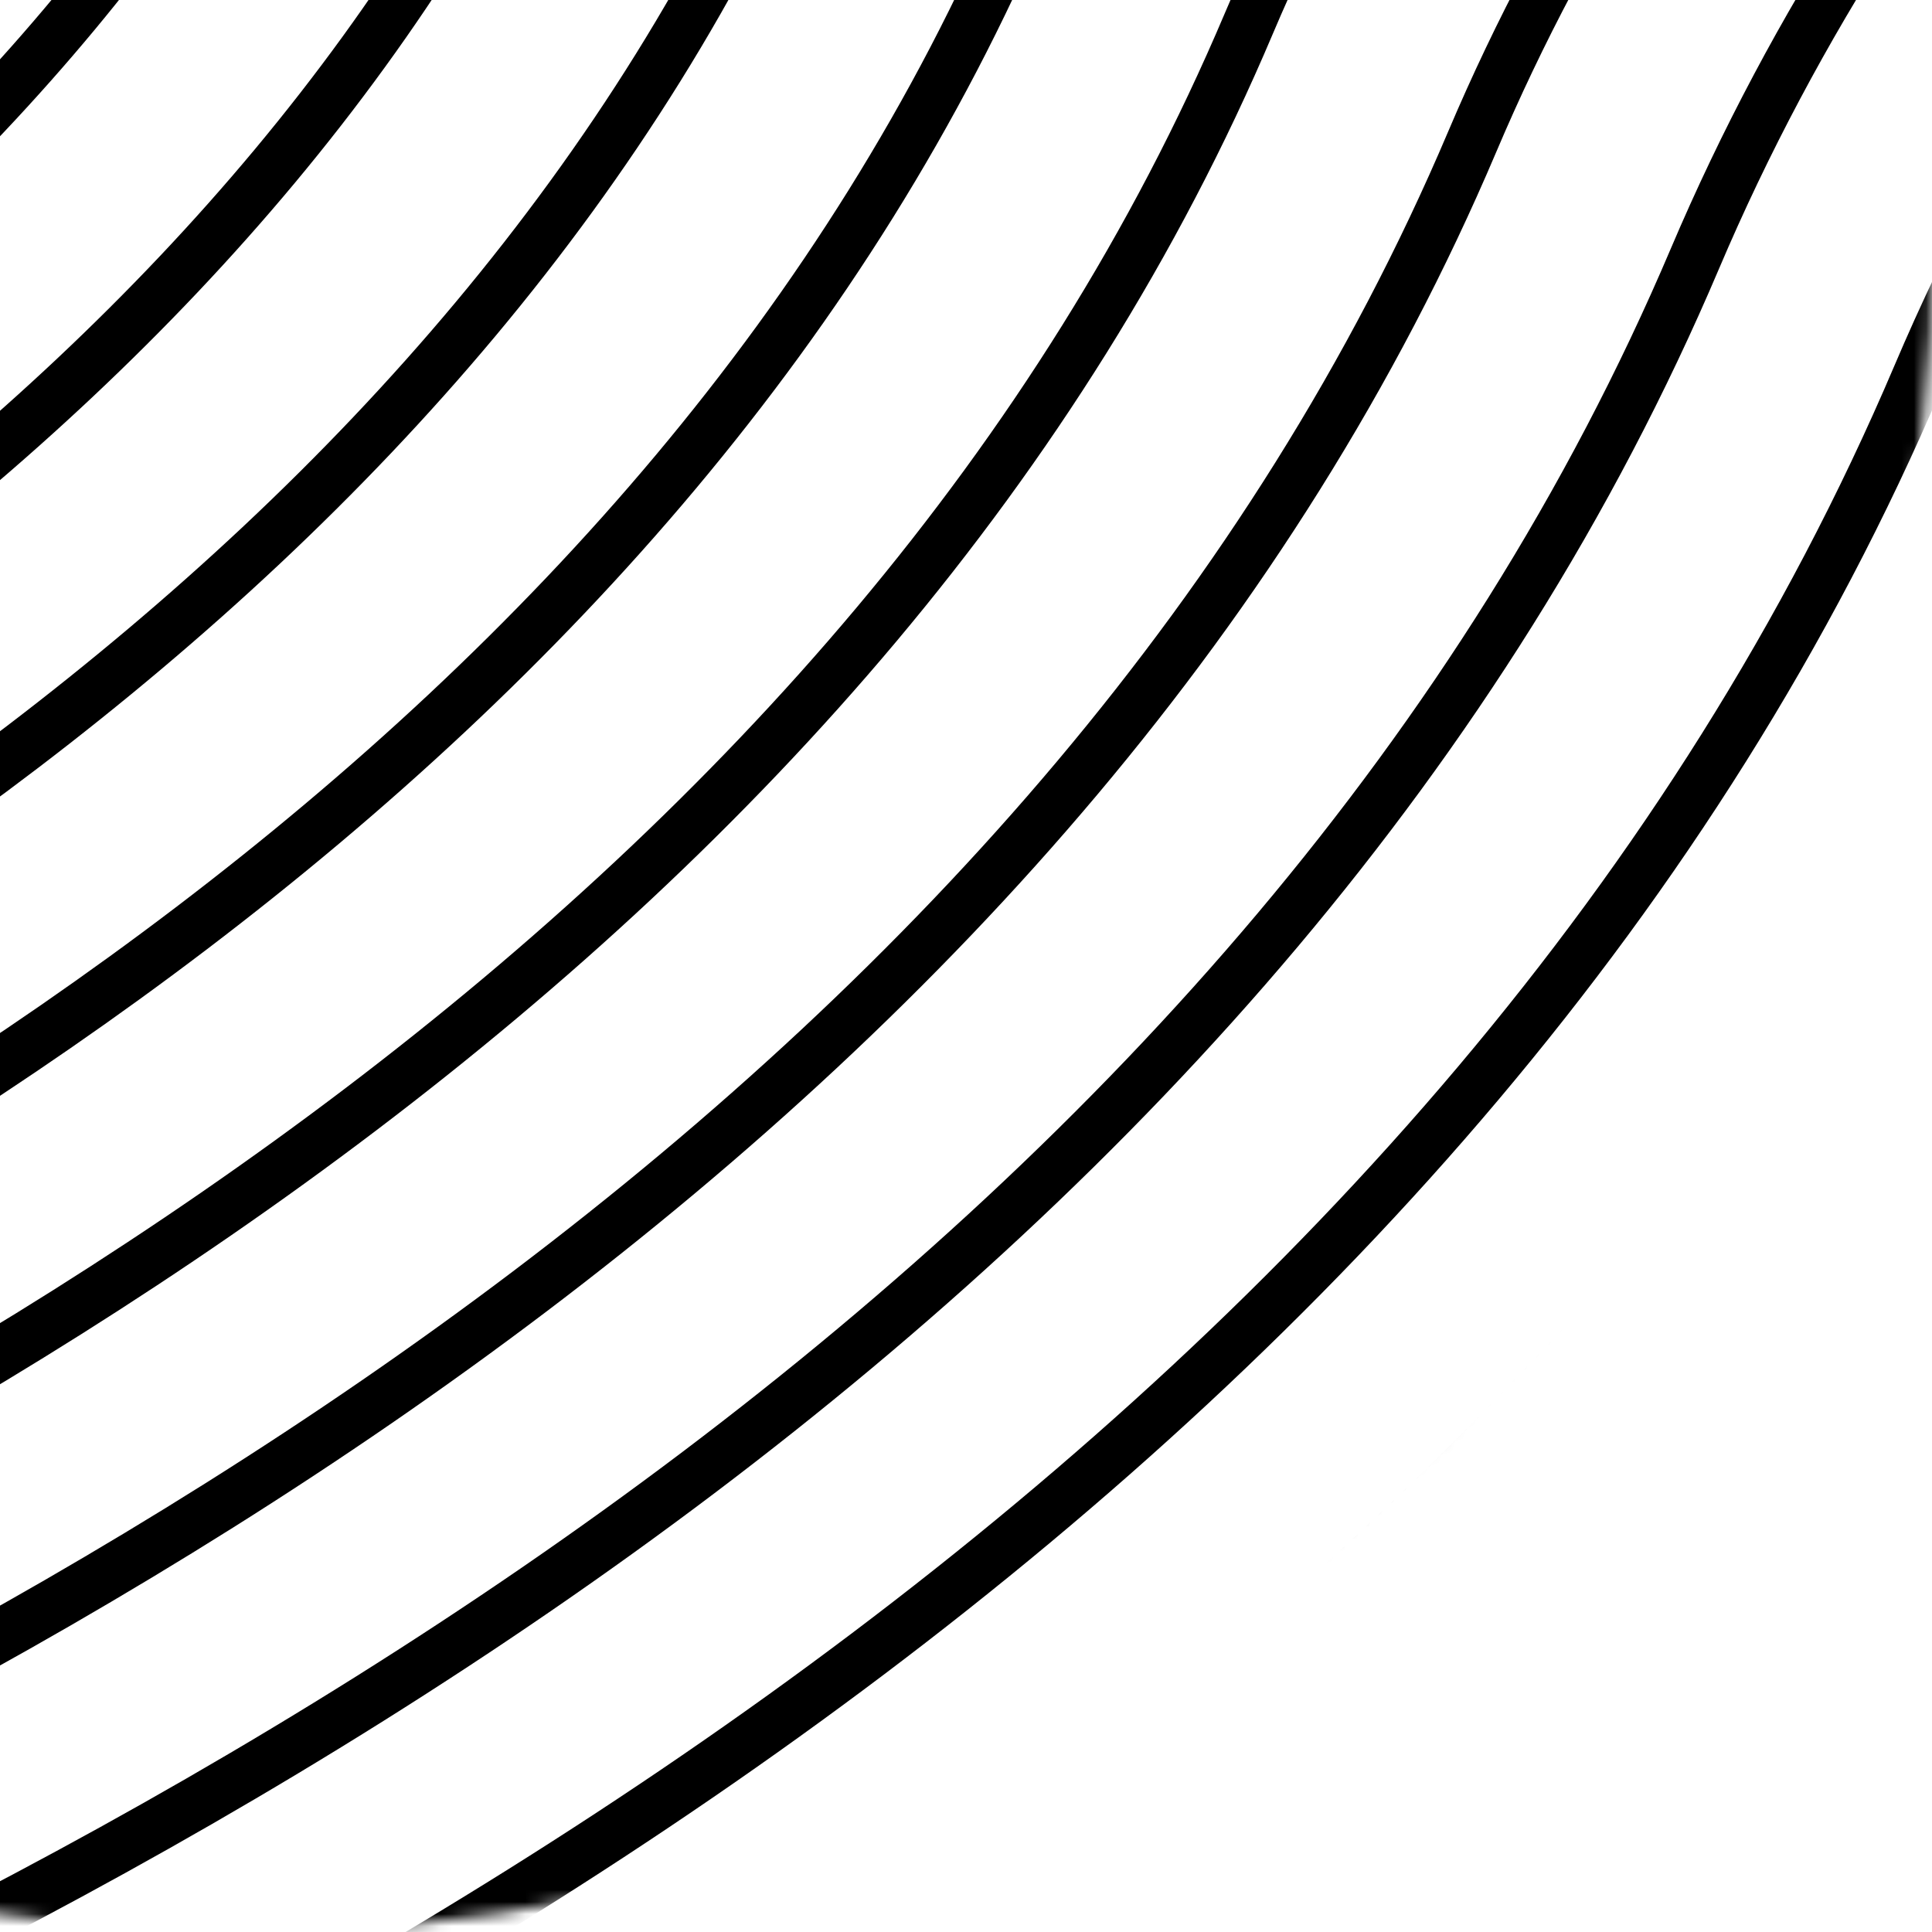 <svg width="160" height="160" viewBox="0 0 160 160" fill="none" xmlns="http://www.w3.org/2000/svg">
  <mask id="mask0_623_24459" style="mask-type:alpha" maskUnits="userSpaceOnUse" x="-119" y="-119" width="279"
    height="279">
    <circle cx="20.5" cy="20.5" r="137.576" fill="#C4C4C4" stroke="#F8BB54" stroke-width="3.848" />
  </mask>
  <g mask="url(#mask0_623_24459)">
    <path
      d="M-200.071 0.287C-200.071 0.287 -90.961 -17.369 -62.897 -85.518C-36.181 -150.519 74.559 -165.87 74.559 -165.87"
      stroke="currentColor" stroke-width="4.326" stroke-miterlimit="10" />
    <path
      d="M-200.071 20.529C-200.071 20.529 -76.226 1.018 -44.393 -75.791C-14.135 -149.001 111.454 -165.87 111.454 -165.87"
      stroke="currentColor" stroke-width="4.326" stroke-miterlimit="10" />
    <path
      d="M-200.071 40.828C-200.071 40.828 -61.547 19.461 -25.945 -66.064C7.968 -147.539 148.405 -165.87 148.405 -165.87"
      stroke="currentColor" stroke-width="4.326" stroke-miterlimit="10" />
    <path
      d="M-200.071 61.07C-200.071 61.07 -46.811 37.791 -7.442 -56.336C30.015 -146.021 185.356 -165.87 185.356 -165.87"
      stroke="currentColor" stroke-width="4.326" stroke-miterlimit="10" />
    <path
      d="M-200.071 81.313C-200.071 81.313 -32.076 56.178 11.005 -46.664C52.062 -144.503 222.307 -165.87 222.307 -165.87"
      stroke="currentColor" stroke-width="4.326" stroke-miterlimit="10" />
    <path
      d="M-200.071 101.612C-200.071 101.612 -17.397 74.622 29.509 -36.881C74.109 -143.041 259.202 -165.87 259.202 -165.87"
      stroke="currentColor" stroke-width="4.326" stroke-miterlimit="10" />
    <path
      d="M-200.071 121.853C-200.071 121.853 -2.661 93.009 47.957 -27.153C96.156 -141.523 296.153 -165.87 296.153 -165.87"
      stroke="currentColor" stroke-width="4.326" stroke-miterlimit="10" />
    <path
      d="M-200.071 142.152C-200.071 142.152 12.074 111.395 66.46 -17.425C118.203 -140.005 333.104 -165.87 333.104 -165.87"
      stroke="currentColor" stroke-width="4.326" stroke-miterlimit="10" />
    <path
      d="M-200.071 162.396C-200.071 162.396 26.753 129.783 84.908 -7.697C140.25 -138.542 370.054 -165.87 370.054 -165.87"
      stroke="currentColor" stroke-width="4.326" stroke-miterlimit="10" />
    <path
      d="M-200.071 182.636C-200.071 182.636 41.489 148.17 103.411 1.974C162.297 -137.024 407.005 -165.87 407.005 -165.87"
      stroke="currentColor" stroke-width="4.326" stroke-miterlimit="10" />
    <path
      d="M-200.071 202.935C-200.071 202.935 56.224 166.557 121.915 11.758C184.343 -135.506 443.901 -165.87 443.901 -165.87"
      stroke="currentColor" stroke-width="4.326" stroke-miterlimit="10" />
    <path
      d="M-200.071 223.179C-200.071 223.179 70.903 184.943 140.362 21.429C206.391 -134.044 480.852 -165.87 480.852 -165.87"
      stroke="currentColor" stroke-width="4.326" stroke-miterlimit="10" />
    <path
      d="M-200.071 243.423C-200.071 243.423 85.639 203.33 158.866 31.157C228.437 -132.526 517.803 -165.87 517.803 -165.87"
      stroke="currentColor" stroke-width="4.326" stroke-miterlimit="10" />
    <path
      d="M-200.071 263.722C-200.071 263.722 100.374 221.772 177.313 40.884C250.484 -131.008 554.753 -165.87 554.753 -165.87"
      stroke="currentColor" stroke-width="4.326" stroke-miterlimit="10" />
    <path
      d="M-200.071 283.962C-200.071 283.962 115.053 240.104 195.817 50.612C272.531 -129.546 591.65 -165.87 591.65 -165.87"
      stroke="currentColor" stroke-width="4.326" stroke-miterlimit="10" />
  </g>
</svg>